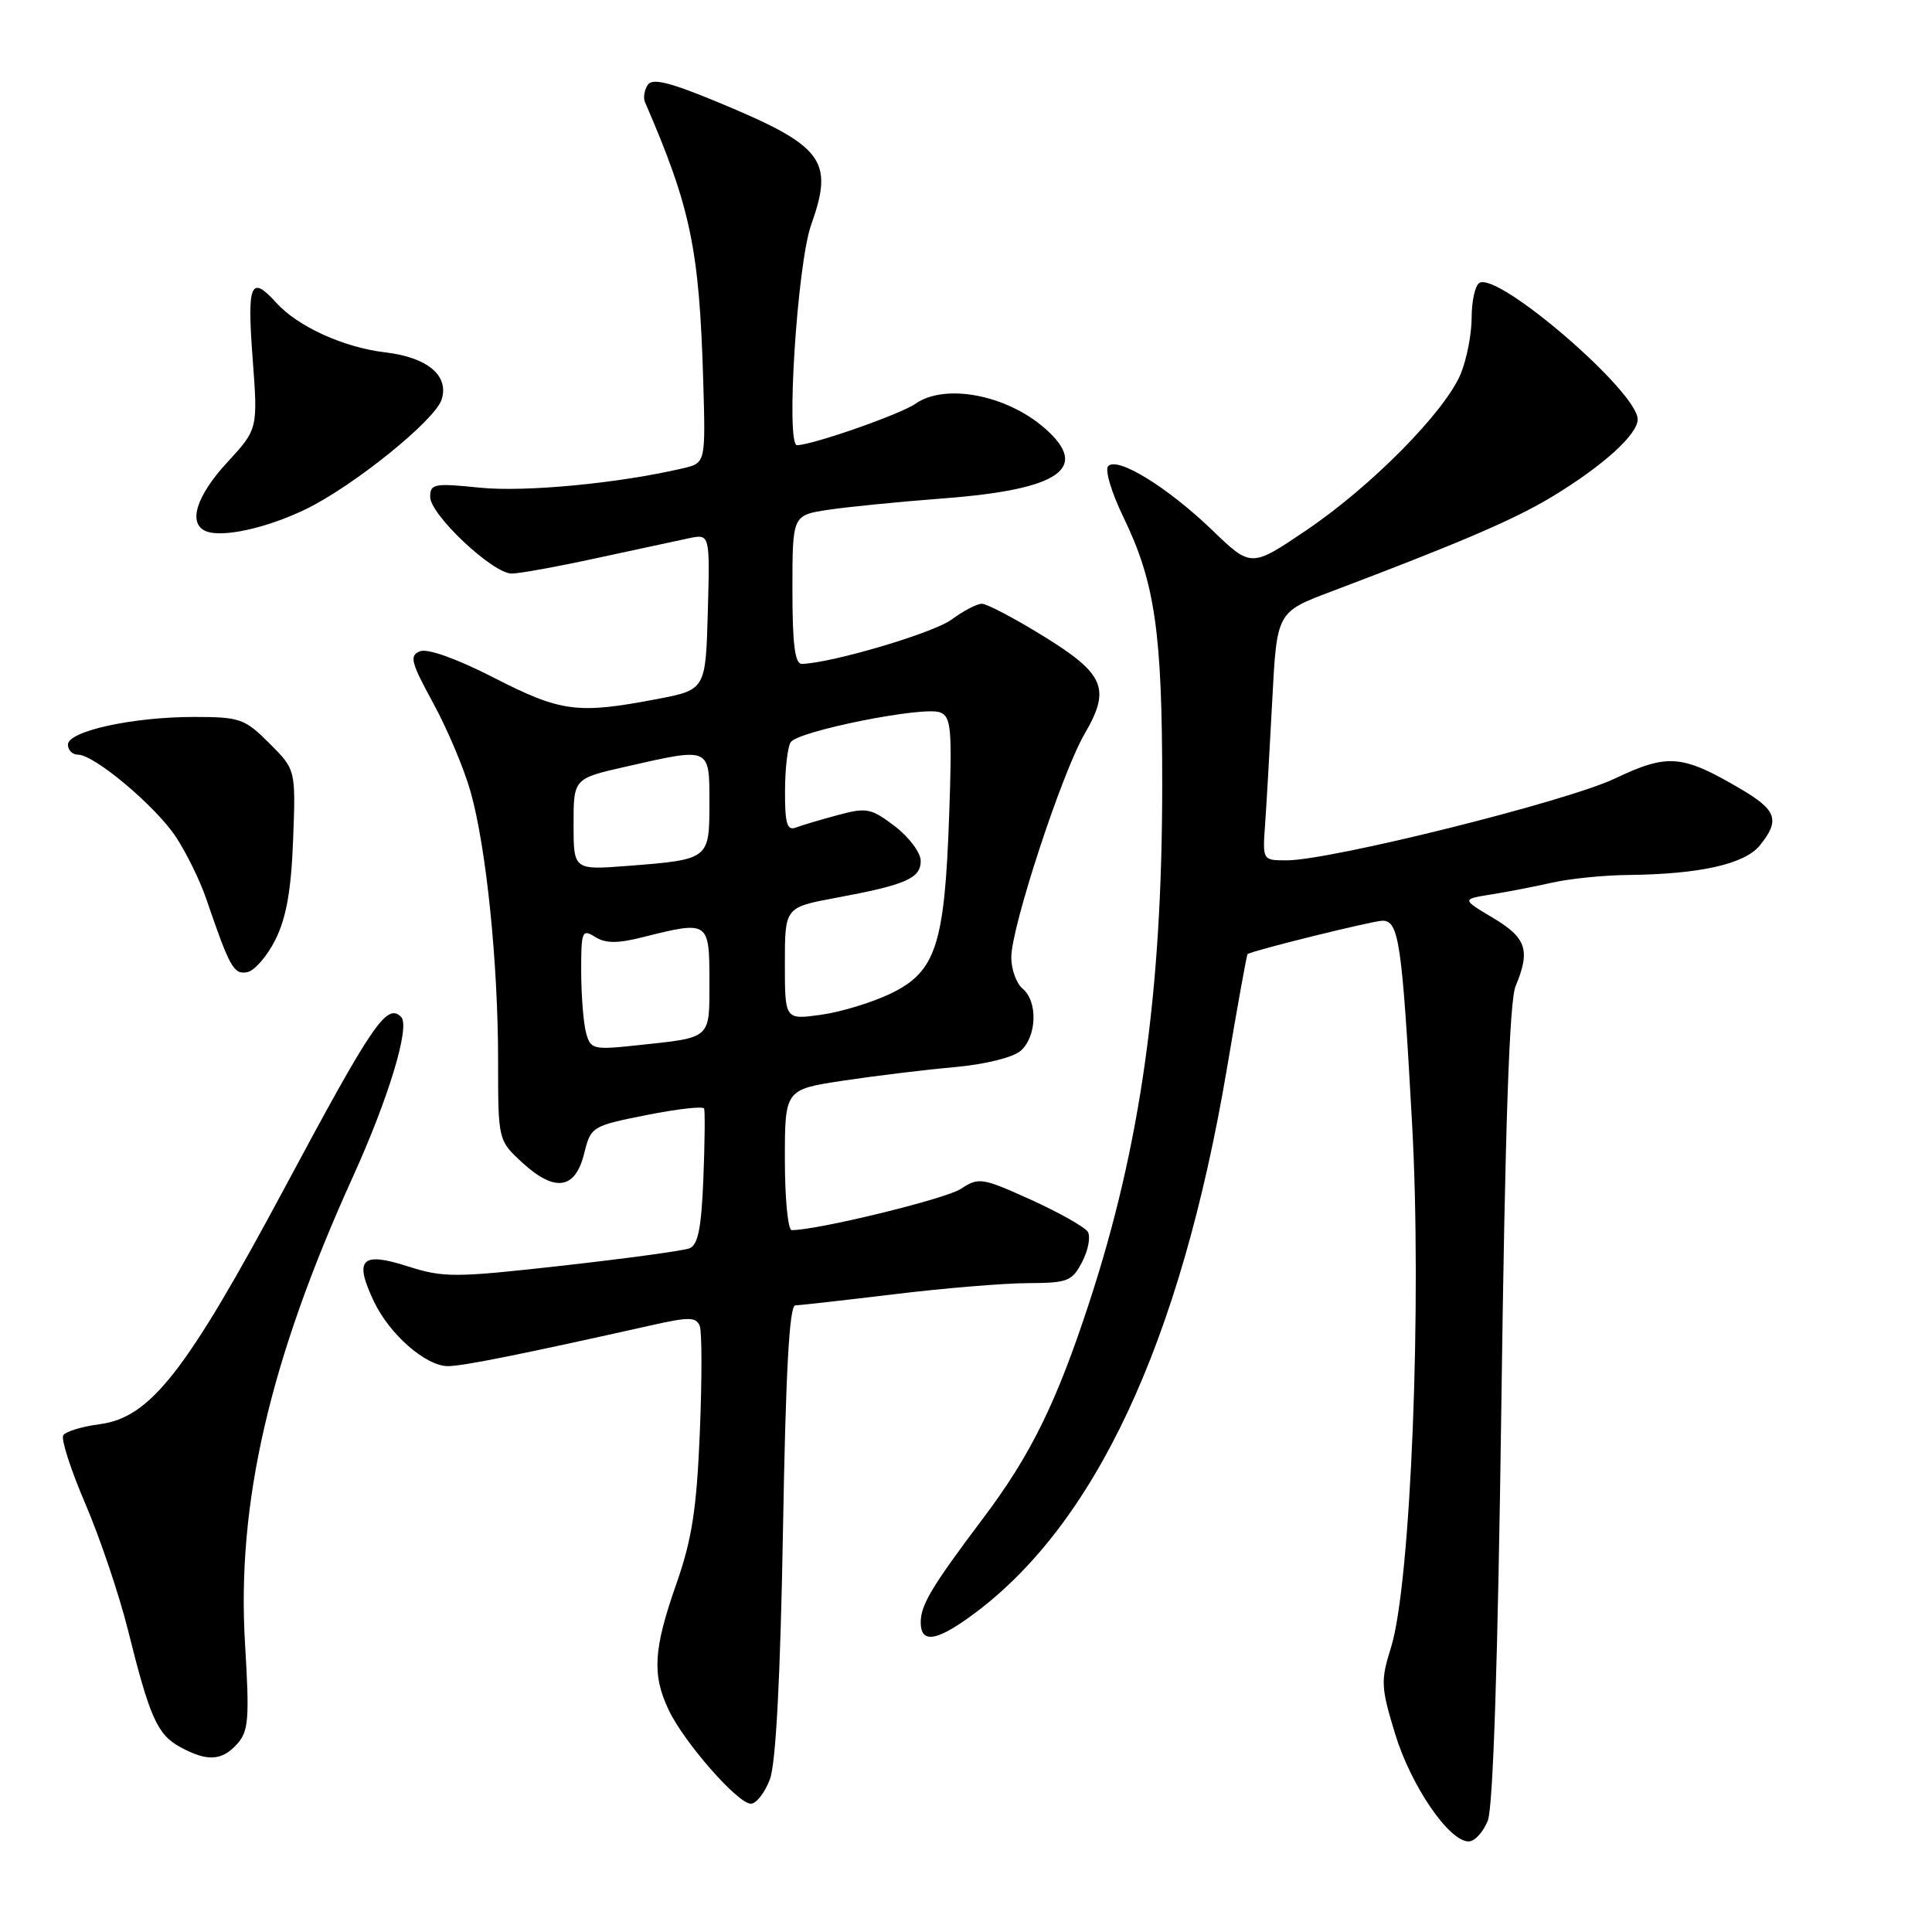 <?xml version="1.0" encoding="UTF-8" standalone="no"?>
<!DOCTYPE svg PUBLIC "-//W3C//DTD SVG 1.1//EN" "http://www.w3.org/Graphics/SVG/1.1/DTD/svg11.dtd" >
<svg xmlns="http://www.w3.org/2000/svg" xmlns:xlink="http://www.w3.org/1999/xlink" version="1.1" viewBox="0 0 256 256">
 <g >
 <path fill="currentColor"
d=" M 197.14 241.25 C 197.85 239.47 198.48 219.94 198.94 186.00 C 199.43 149.37 200.00 132.65 200.82 130.68 C 202.81 125.93 202.27 124.27 197.84 121.63 C 193.68 119.15 193.68 119.15 197.59 118.52 C 199.74 118.18 203.39 117.47 205.69 116.95 C 208.00 116.43 212.50 115.97 215.69 115.94 C 225.21 115.84 231.17 114.51 233.19 112.02 C 235.90 108.67 235.44 107.34 230.58 104.50 C 222.88 99.98 220.98 99.83 213.98 103.16 C 207.61 106.20 176.30 114.00 170.49 114.00 C 167.30 114.00 167.29 114.00 167.63 109.25 C 167.82 106.64 168.24 99.24 168.58 92.80 C 169.19 81.10 169.19 81.10 176.35 78.40 C 193.50 71.91 200.69 68.83 205.70 65.79 C 212.43 61.71 217.00 57.57 217.00 55.56 C 217.00 51.91 198.49 35.96 196.02 37.49 C 195.46 37.83 195.00 39.91 195.00 42.09 C 195.00 44.28 194.34 47.64 193.54 49.57 C 191.44 54.57 181.73 64.42 173.14 70.23 C 165.78 75.21 165.78 75.21 160.64 70.26 C 154.74 64.58 148.11 60.49 146.85 61.75 C 146.36 62.24 147.28 65.29 148.92 68.66 C 153.04 77.18 154.00 83.84 154.00 103.94 C 154.00 131.41 151.13 151.81 144.36 172.50 C 140.00 185.85 136.59 192.79 130.29 201.15 C 123.48 210.20 122.00 212.66 122.00 214.96 C 122.00 217.75 123.99 217.52 128.60 214.17 C 145.03 202.28 156.41 177.96 162.56 141.67 C 163.96 133.35 165.20 126.49 165.31 126.42 C 166.02 125.94 181.94 122.00 183.19 122.00 C 185.36 122.00 185.78 124.88 187.10 148.75 C 188.44 172.68 186.94 209.87 184.32 218.28 C 182.93 222.71 182.97 223.54 184.87 229.78 C 186.98 236.65 192.00 244.00 194.60 244.00 C 195.40 244.00 196.54 242.76 197.14 241.25 Z  M 102.02 235.75 C 102.81 233.61 103.40 222.36 103.75 202.75 C 104.11 181.82 104.59 172.99 105.38 172.97 C 106.00 172.95 111.90 172.29 118.50 171.49 C 125.10 170.69 133.08 170.03 136.22 170.02 C 141.48 170.00 142.07 169.77 143.40 167.19 C 144.20 165.65 144.53 163.86 144.14 163.22 C 143.74 162.59 140.36 160.68 136.62 158.98 C 130.12 156.04 129.70 155.97 127.30 157.54 C 125.27 158.87 108.34 163.00 104.90 163.00 C 104.41 163.00 104.00 158.81 104.00 153.68 C 104.00 144.36 104.00 144.36 111.75 143.19 C 116.01 142.55 122.65 141.74 126.50 141.40 C 130.56 141.03 134.24 140.12 135.25 139.23 C 137.39 137.34 137.54 132.69 135.50 131.00 C 134.68 130.32 134.00 128.45 134.00 126.86 C 134.00 122.84 140.70 102.42 143.72 97.23 C 147.21 91.24 146.39 89.30 138.19 84.25 C 134.39 81.91 130.76 80.00 130.10 80.00 C 129.45 80.00 127.64 80.95 126.08 82.10 C 123.67 83.88 110.23 87.86 106.25 87.97 C 105.33 87.99 105.00 85.38 105.00 78.14 C 105.00 68.27 105.00 68.27 109.75 67.55 C 112.36 67.16 119.22 66.48 125.00 66.04 C 140.43 64.87 144.51 62.05 138.43 56.74 C 133.35 52.30 125.21 50.76 121.30 53.50 C 119.33 54.89 107.68 58.96 105.61 58.99 C 104.10 59.01 105.64 34.97 107.48 29.80 C 110.54 21.20 109.13 19.34 95.05 13.51 C 88.67 10.87 86.42 10.32 85.82 11.26 C 85.38 11.94 85.22 12.95 85.45 13.50 C 91.52 27.50 92.66 32.97 93.18 50.42 C 93.50 61.35 93.50 61.35 90.50 62.05 C 82.06 64.04 69.57 65.23 63.59 64.62 C 57.54 64.00 57.00 64.10 57.00 65.84 C 57.00 68.20 65.29 76.00 67.80 76.00 C 68.81 76.00 73.88 75.08 79.07 73.95 C 84.26 72.83 89.75 71.65 91.29 71.32 C 94.07 70.74 94.07 70.74 93.79 81.07 C 93.50 91.40 93.50 91.40 87.00 92.64 C 76.51 94.64 74.34 94.35 65.50 89.83 C 60.57 87.30 56.69 85.91 55.68 86.29 C 54.21 86.86 54.42 87.70 57.43 93.22 C 59.31 96.67 61.54 101.97 62.38 105.00 C 64.45 112.43 66.00 127.64 66.00 140.52 C 66.00 151.11 66.00 151.11 69.25 154.09 C 73.53 158.01 76.23 157.60 77.40 152.86 C 78.29 149.28 78.42 149.19 85.68 147.75 C 89.74 146.94 93.16 146.55 93.30 146.89 C 93.43 147.23 93.39 151.40 93.20 156.17 C 92.94 162.71 92.49 164.98 91.36 165.41 C 90.54 165.73 82.96 166.76 74.50 167.71 C 60.21 169.31 58.78 169.31 54.01 167.79 C 47.87 165.82 46.89 166.85 49.54 172.44 C 51.61 176.81 56.39 180.99 59.33 181.02 C 61.28 181.03 69.15 179.45 86.34 175.60 C 91.31 174.48 92.25 174.50 92.72 175.70 C 93.02 176.48 93.02 182.83 92.73 189.81 C 92.31 199.97 91.69 203.98 89.60 209.93 C 86.59 218.53 86.38 221.90 88.60 226.57 C 90.64 230.88 97.76 239.00 99.49 239.00 C 100.21 239.00 101.35 237.54 102.02 235.75 Z  M 31.42 231.09 C 32.94 229.40 33.07 227.79 32.47 217.84 C 31.34 199.22 35.71 180.30 46.73 156.00 C 51.53 145.43 54.38 135.98 53.15 134.75 C 51.26 132.86 49.41 135.56 37.79 157.26 C 24.67 181.76 19.94 187.82 13.23 188.71 C 10.87 189.02 8.69 189.68 8.38 190.19 C 8.07 190.70 9.39 194.80 11.33 199.31 C 13.26 203.81 15.79 211.32 16.96 216.00 C 19.84 227.59 20.85 229.85 23.89 231.50 C 27.46 233.44 29.38 233.34 31.42 231.09 Z  M 36.50 124.50 C 37.94 121.60 38.59 117.94 38.84 111.25 C 39.19 101.99 39.19 101.99 35.70 98.50 C 32.42 95.22 31.80 95.00 25.68 95.00 C 17.55 95.00 9.00 96.88 9.00 98.67 C 9.00 99.40 9.60 100.00 10.34 100.00 C 12.50 100.00 20.61 106.81 23.31 110.90 C 24.68 112.97 26.49 116.65 27.32 119.08 C 30.45 128.23 30.97 129.15 32.75 128.82 C 33.71 128.65 35.40 126.70 36.50 124.50 Z  M 40.50 67.48 C 46.81 64.43 57.65 55.69 58.52 52.94 C 59.53 49.76 56.64 47.35 51.04 46.69 C 45.54 46.04 39.45 43.27 36.60 40.11 C 33.22 36.37 32.73 37.52 33.47 47.43 C 34.18 56.85 34.18 56.85 30.09 61.29 C 26.01 65.71 24.88 69.35 27.25 70.37 C 29.39 71.29 35.28 70.00 40.50 67.48 Z  M 77.65 136.83 C 77.31 135.55 77.02 131.91 77.01 128.74 C 77.00 123.38 77.13 123.06 78.86 124.15 C 80.27 125.03 81.83 125.03 85.30 124.15 C 93.88 121.99 94.00 122.07 94.00 129.93 C 94.00 137.79 94.39 137.44 84.39 138.51 C 78.58 139.13 78.25 139.05 77.65 136.83 Z  M 104.00 127.67 C 104.00 120.23 104.00 120.23 110.75 118.97 C 120.02 117.25 122.00 116.39 122.00 114.08 C 122.00 112.99 120.46 110.93 118.58 109.49 C 115.43 107.09 114.83 106.97 111.02 108.00 C 108.74 108.61 106.23 109.36 105.44 109.66 C 104.30 110.10 104.00 109.11 104.02 104.86 C 104.02 101.91 104.36 98.98 104.77 98.35 C 105.71 96.87 122.36 93.54 124.56 94.39 C 126.04 94.95 126.18 96.56 125.76 108.26 C 125.16 125.24 123.99 128.79 118.00 131.66 C 115.53 132.85 111.36 134.11 108.75 134.47 C 104.00 135.12 104.00 135.12 104.00 127.67 Z  M 76.00 109.22 C 76.00 103.16 76.00 103.16 82.95 101.58 C 94.18 99.03 94.00 98.95 94.00 106.39 C 94.00 113.88 93.98 113.89 83.25 114.73 C 76.00 115.29 76.00 115.29 76.00 109.22 Z "/>
</g>
</svg>